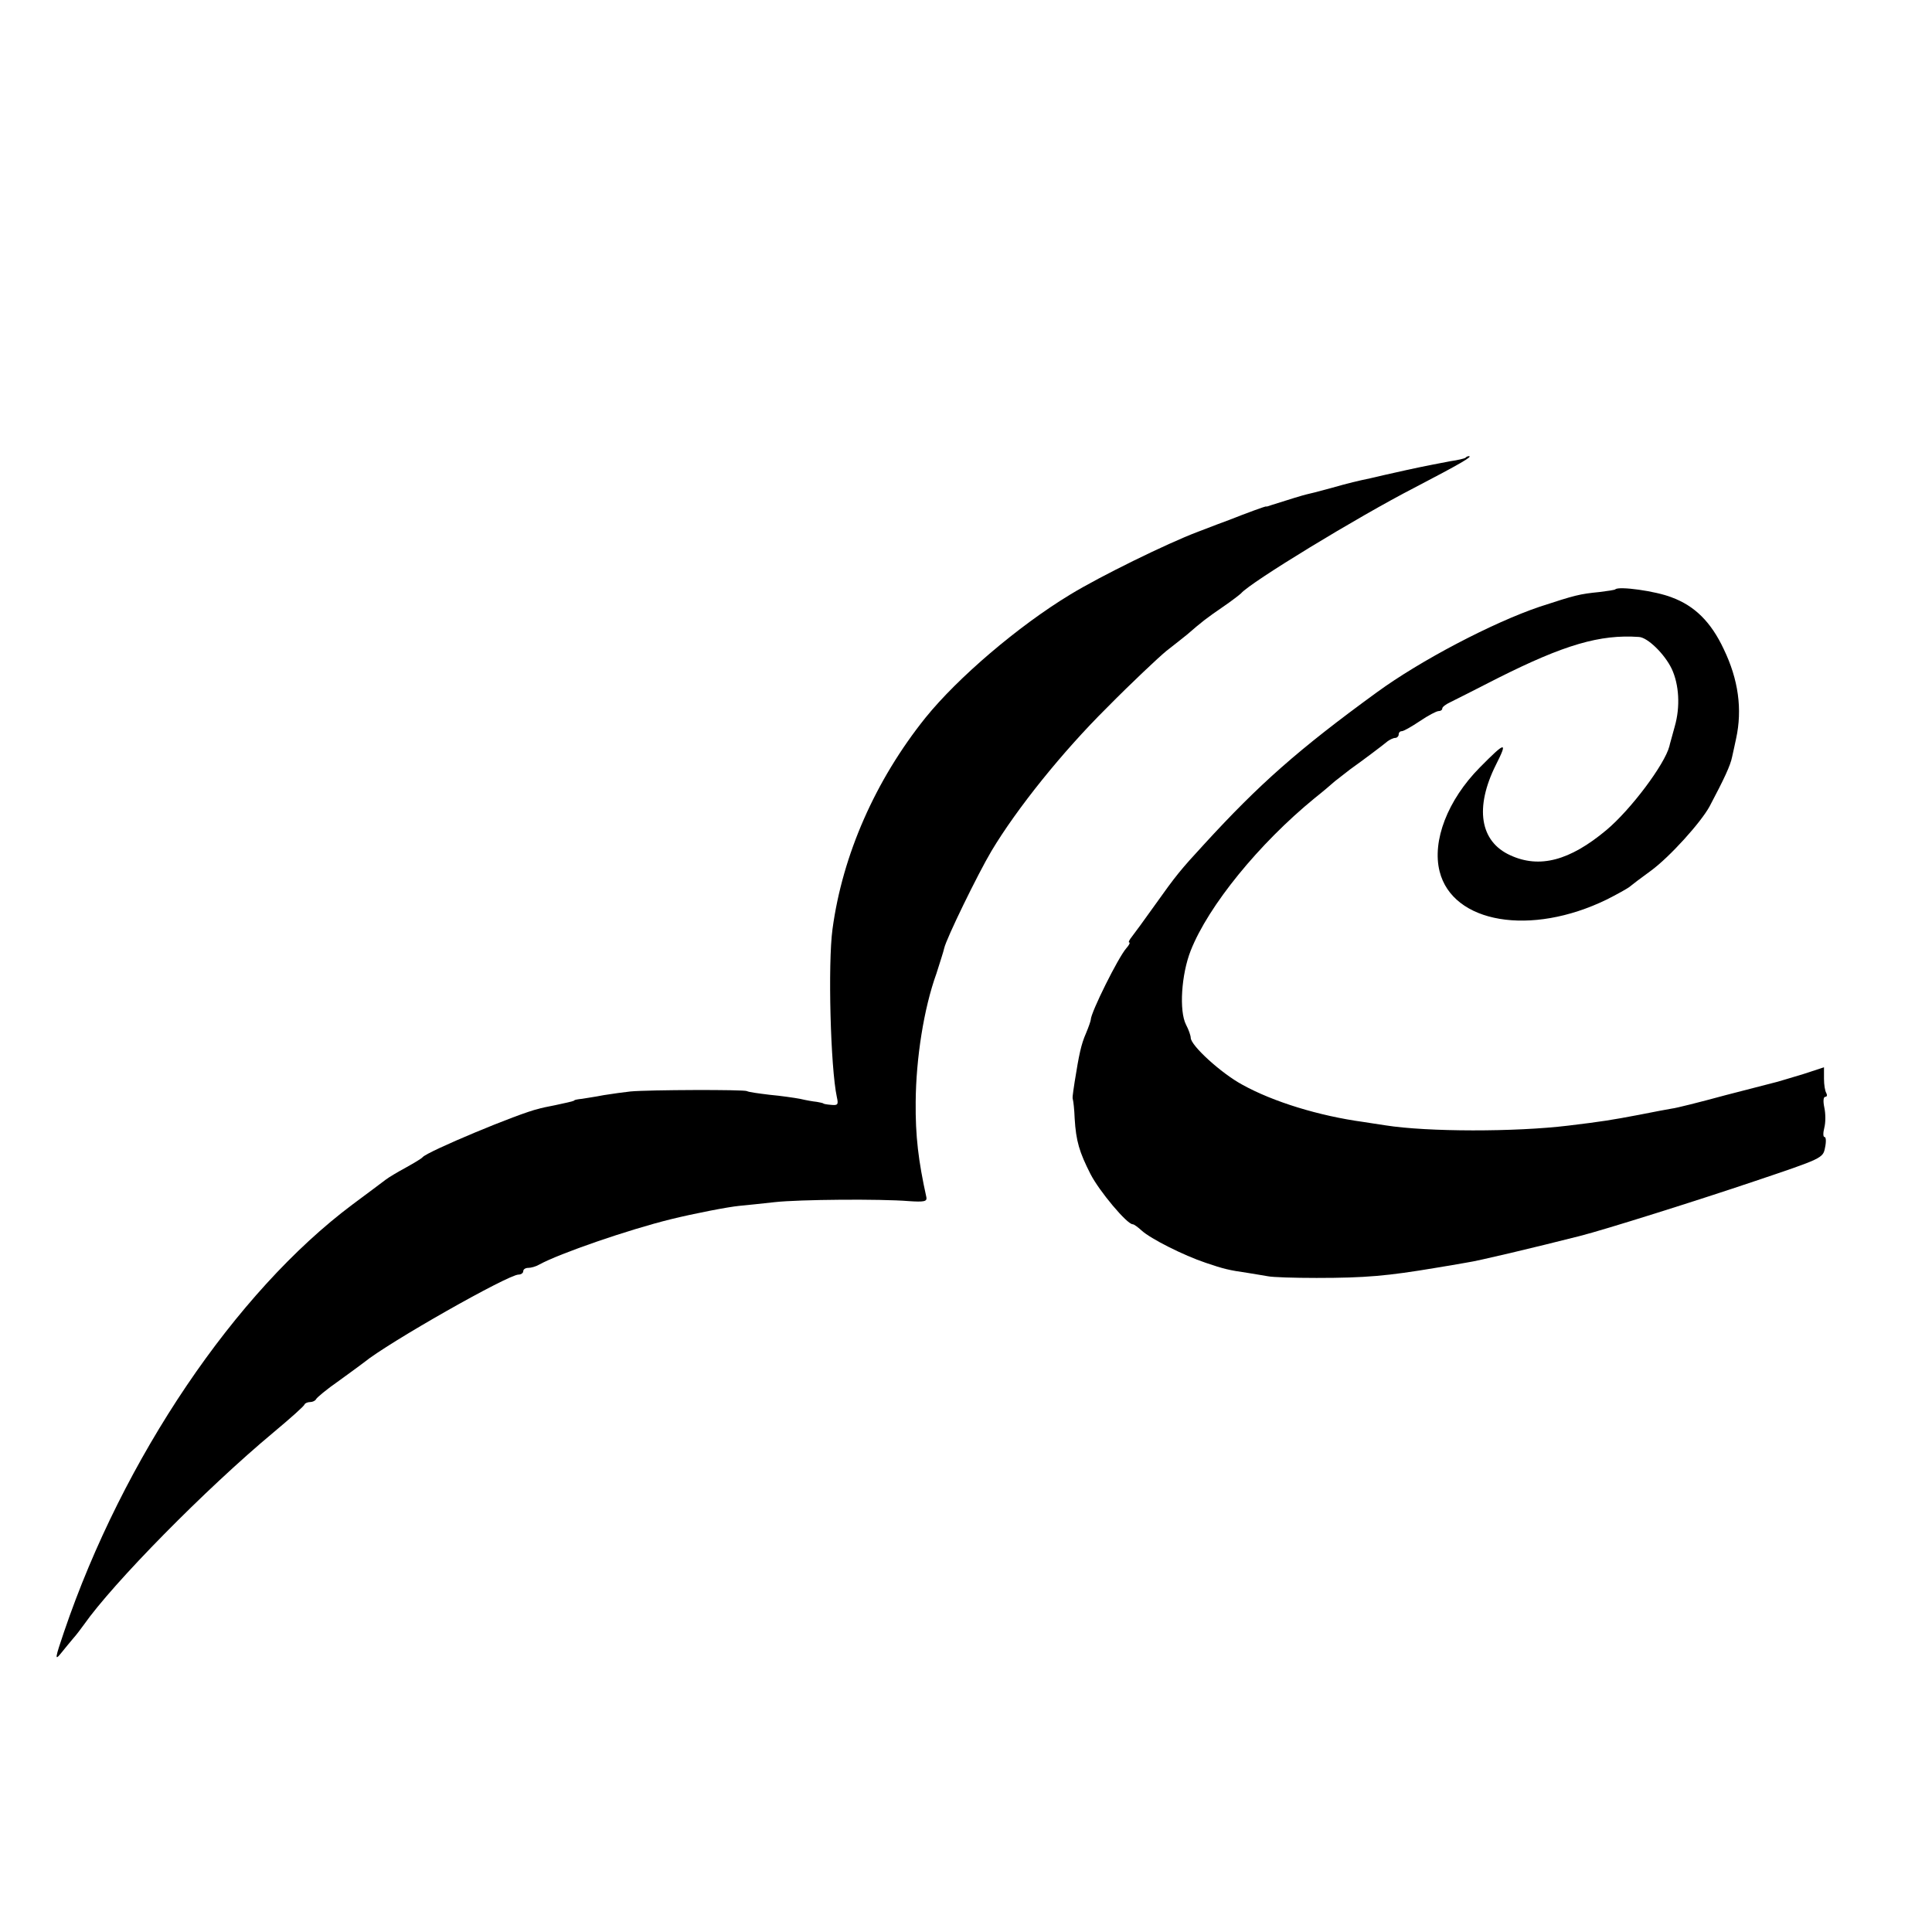 <?xml version="1.0" standalone="no"?>
<!DOCTYPE svg PUBLIC "-//W3C//DTD SVG 20010904//EN"
 "http://www.w3.org/TR/2001/REC-SVG-20010904/DTD/svg10.dtd">
<svg version="1.0" xmlns="http://www.w3.org/2000/svg"
 width="576pt" height="576pt" viewBox="0 0 576 576"
 preserveAspectRatio="xMidYMid meet">
<g transform="translate(0,576) scale(0.1,-0.1)"
fill="#000000" stroke="none">
<path d="M4369 4395 c-3 -2 -23 -7 -45 -10 -21 -4 -79 -15 -129 -26 -49 -11
-99 -22 -110 -25 -38 -8 -60 -13 -120 -30 -33 -9 -64 -17 -70 -18 -9 -2 -52
-15 -105 -32 -8 -3 -15 -5 -15 -4 0 2 -62 -21 -110 -40 -11 -4 -54 -20 -95
-36 -90 -34 -290 -132 -380 -187 -155 -94 -335 -248 -431 -367 -149 -186 -247
-408 -277 -630 -14 -103 -6 -413 13 -501 5 -22 3 -25 -17 -23 -13 1 -23 3 -23
4 0 1 -9 3 -20 5 -11 1 -33 5 -50 9 -16 3 -57 9 -90 12 -33 4 -63 8 -68 11 -8
5 -293 4 -347 -1 -19 -2 -55 -7 -80 -11 -25 -5 -54 -9 -65 -11 -11 -1 -21 -3
-22 -4 -3 -3 -3 -3 -58 -15 -22 -4 -44 -9 -50 -11 -58 -13 -331 -127 -345
-144 -3 -4 -25 -17 -50 -31 -24 -13 -51 -29 -60 -36 -8 -6 -53 -40 -99 -74
-349 -261 -684 -756 -860 -1274 -27 -79 -28 -87 -10 -65 11 14 28 34 37 45 10
11 24 30 32 41 87 124 362 404 566 574 49 41 91 78 92 83 2 4 10 7 17 7 7 0
15 4 17 8 2 5 32 30 68 55 36 26 70 51 75 55 72 59 430 262 461 262 8 0 14 5
14 10 0 6 7 10 15 10 8 0 23 4 33 10 60 33 266 104 392 135 69 17 172 37 205
40 22 2 69 7 105 11 73 8 315 10 400 3 45 -3 54 -1 52 11 -24 109 -33 183 -32
285 1 129 24 278 62 383 10 32 21 65 23 75 6 28 100 221 141 290 76 127 212
296 344 427 74 75 154 150 177 169 23 18 51 40 62 49 45 39 58 49 106 82 28
19 52 38 55 41 28 33 348 228 517 315 136 71 176 94 162 94 -3 0 -8 -2 -10 -5z"/>
<path d="M4816 4003 c-2 -2 -23 -5 -47 -8 -60 -6 -72 -9 -179 -44 -139 -47
-355 -160 -485 -255 -235 -171 -351 -274 -515 -453 -71 -77 -84 -93 -148 -183
-29 -41 -60 -83 -67 -92 -8 -10 -12 -18 -8 -18 3 0 -1 -8 -9 -17 -24 -27 -106
-192 -106 -213 0 -3 -6 -21 -14 -40 -15 -34 -21 -64 -34 -145 -7 -46 -7 -48
-5 -55 1 -3 4 -27 5 -55 4 -67 14 -100 47 -165 26 -51 109 -150 126 -150 4 0
16 -9 27 -19 26 -24 125 -74 191 -96 53 -18 69 -22 125 -30 20 -3 47 -8 60
-10 14 -3 79 -5 145 -5 146 0 212 6 355 30 30 5 73 12 94 16 30 4 202 45 336
79 75 19 354 107 520 163 202 68 205 69 211 100 4 18 3 32 -1 32 -5 0 -5 12
-1 28 4 15 4 42 0 60 -4 19 -3 32 3 32 5 0 6 5 3 11 -4 6 -7 25 -7 43 l0 34
-61 -20 c-34 -10 -69 -21 -77 -23 -8 -2 -78 -20 -155 -40 -77 -21 -149 -39
-160 -40 -11 -2 -56 -10 -100 -19 -79 -15 -110 -20 -210 -32 -157 -19 -419
-19 -545 1 -25 4 -54 8 -65 10 -132 18 -269 60 -361 111 -63 34 -154 117 -154
140 0 6 -6 24 -14 39 -21 41 -14 150 14 221 53 134 204 319 369 454 24 19 51
42 61 51 10 8 31 24 45 35 42 30 99 73 112 84 7 5 17 10 23 10 5 0 10 5 10 10
0 6 4 10 9 10 6 0 30 14 54 30 25 17 50 30 56 30 6 0 11 3 11 8 0 4 10 12 23
18 12 6 76 38 142 72 199 100 305 131 421 123 26 -1 77 -51 98 -95 22 -47 26
-113 9 -172 -7 -27 -15 -53 -16 -59 -14 -54 -115 -189 -188 -250 -109 -91
-199 -115 -286 -75 -91 41 -107 142 -43 270 36 71 29 70 -48 -8 -96 -97 -143
-219 -120 -310 39 -155 272 -194 498 -84 30 15 60 32 67 37 7 6 36 28 65 49
56 41 149 144 175 192 44 83 62 122 67 147 3 15 9 39 12 55 19 87 7 176 -37
267 -38 81 -87 129 -155 154 -48 19 -158 34 -168 24z"/>
</g>
</svg>
